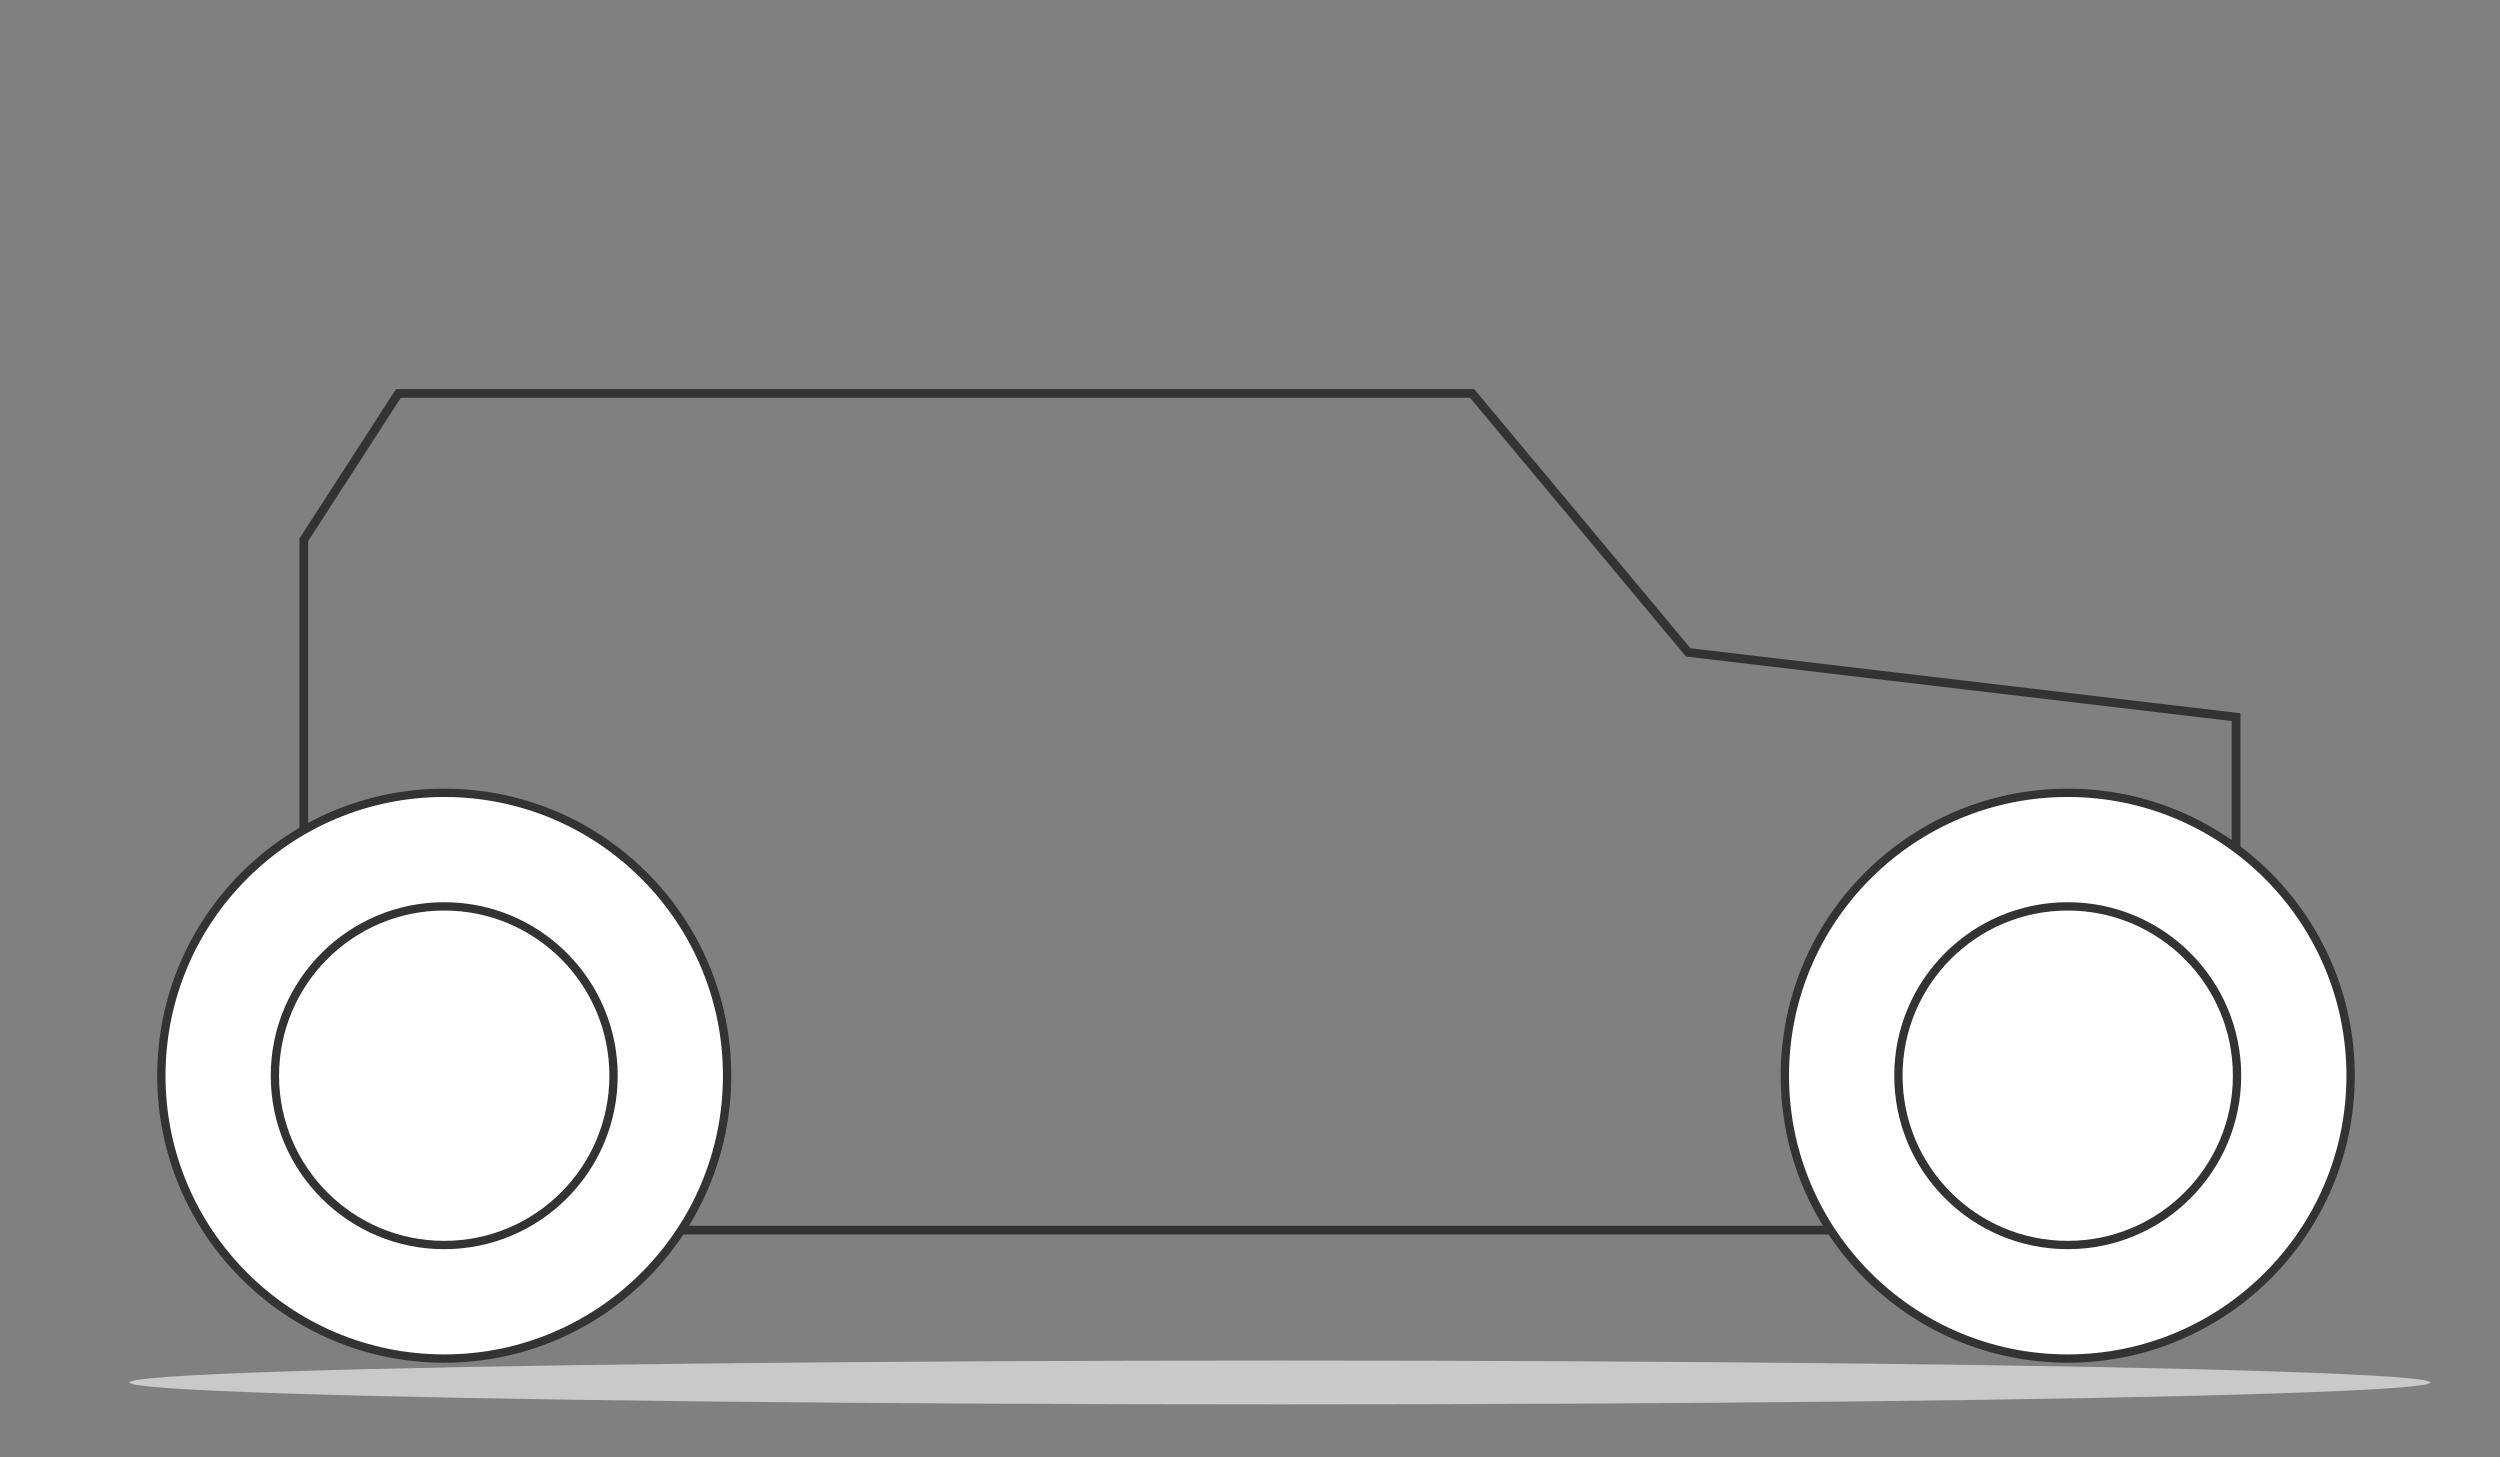 <?xml version="1.0" encoding="utf-8"?>
<!-- Generator: Adobe Illustrator 22.0.1, SVG Export Plug-In . SVG Version: 6.00 Build 0)  -->
<svg version="1.1" id="Livello_1" xmlns="http://www.w3.org/2000/svg" xmlns:xlink="http://www.w3.org/1999/xlink" x="0px" y="0px"
	 viewBox="0 0 251 146.3" style="enable-background:new 0 0 251 146.3;" xml:space="preserve">
<rect x="0" y="0" width="251" height="146.3" fill="#808080" stroke="none"/>
<style type="text/css">
	.st0{fill:none;stroke:#333333;stroke-width:0.878;stroke-miterlimit:10;}
	.st1{fill:#FFFFFF;stroke:#333333;stroke-width:0.835;stroke-miterlimit:10;}
	.st2{fill:#C9C9C9;}
</style>
<polygon class="st0" points="169.5,65.5 147.8,39.5 40,39.5 30.5,54.2 30.5,123.5 224.5,123.5 224.5,72 "/>
<circle class="st1" cx="207.6" cy="108" r="28.4"/>
<circle class="st1" cx="207.6" cy="108" r="17"/>
<circle class="st1" cx="44.6" cy="108" r="28.4"/>
<circle class="st1" cx="44.6" cy="108" r="17"/>
<ellipse class="st2" cx="128.5" cy="138.8" rx="115.5" ry="2.2"/>
</svg>
